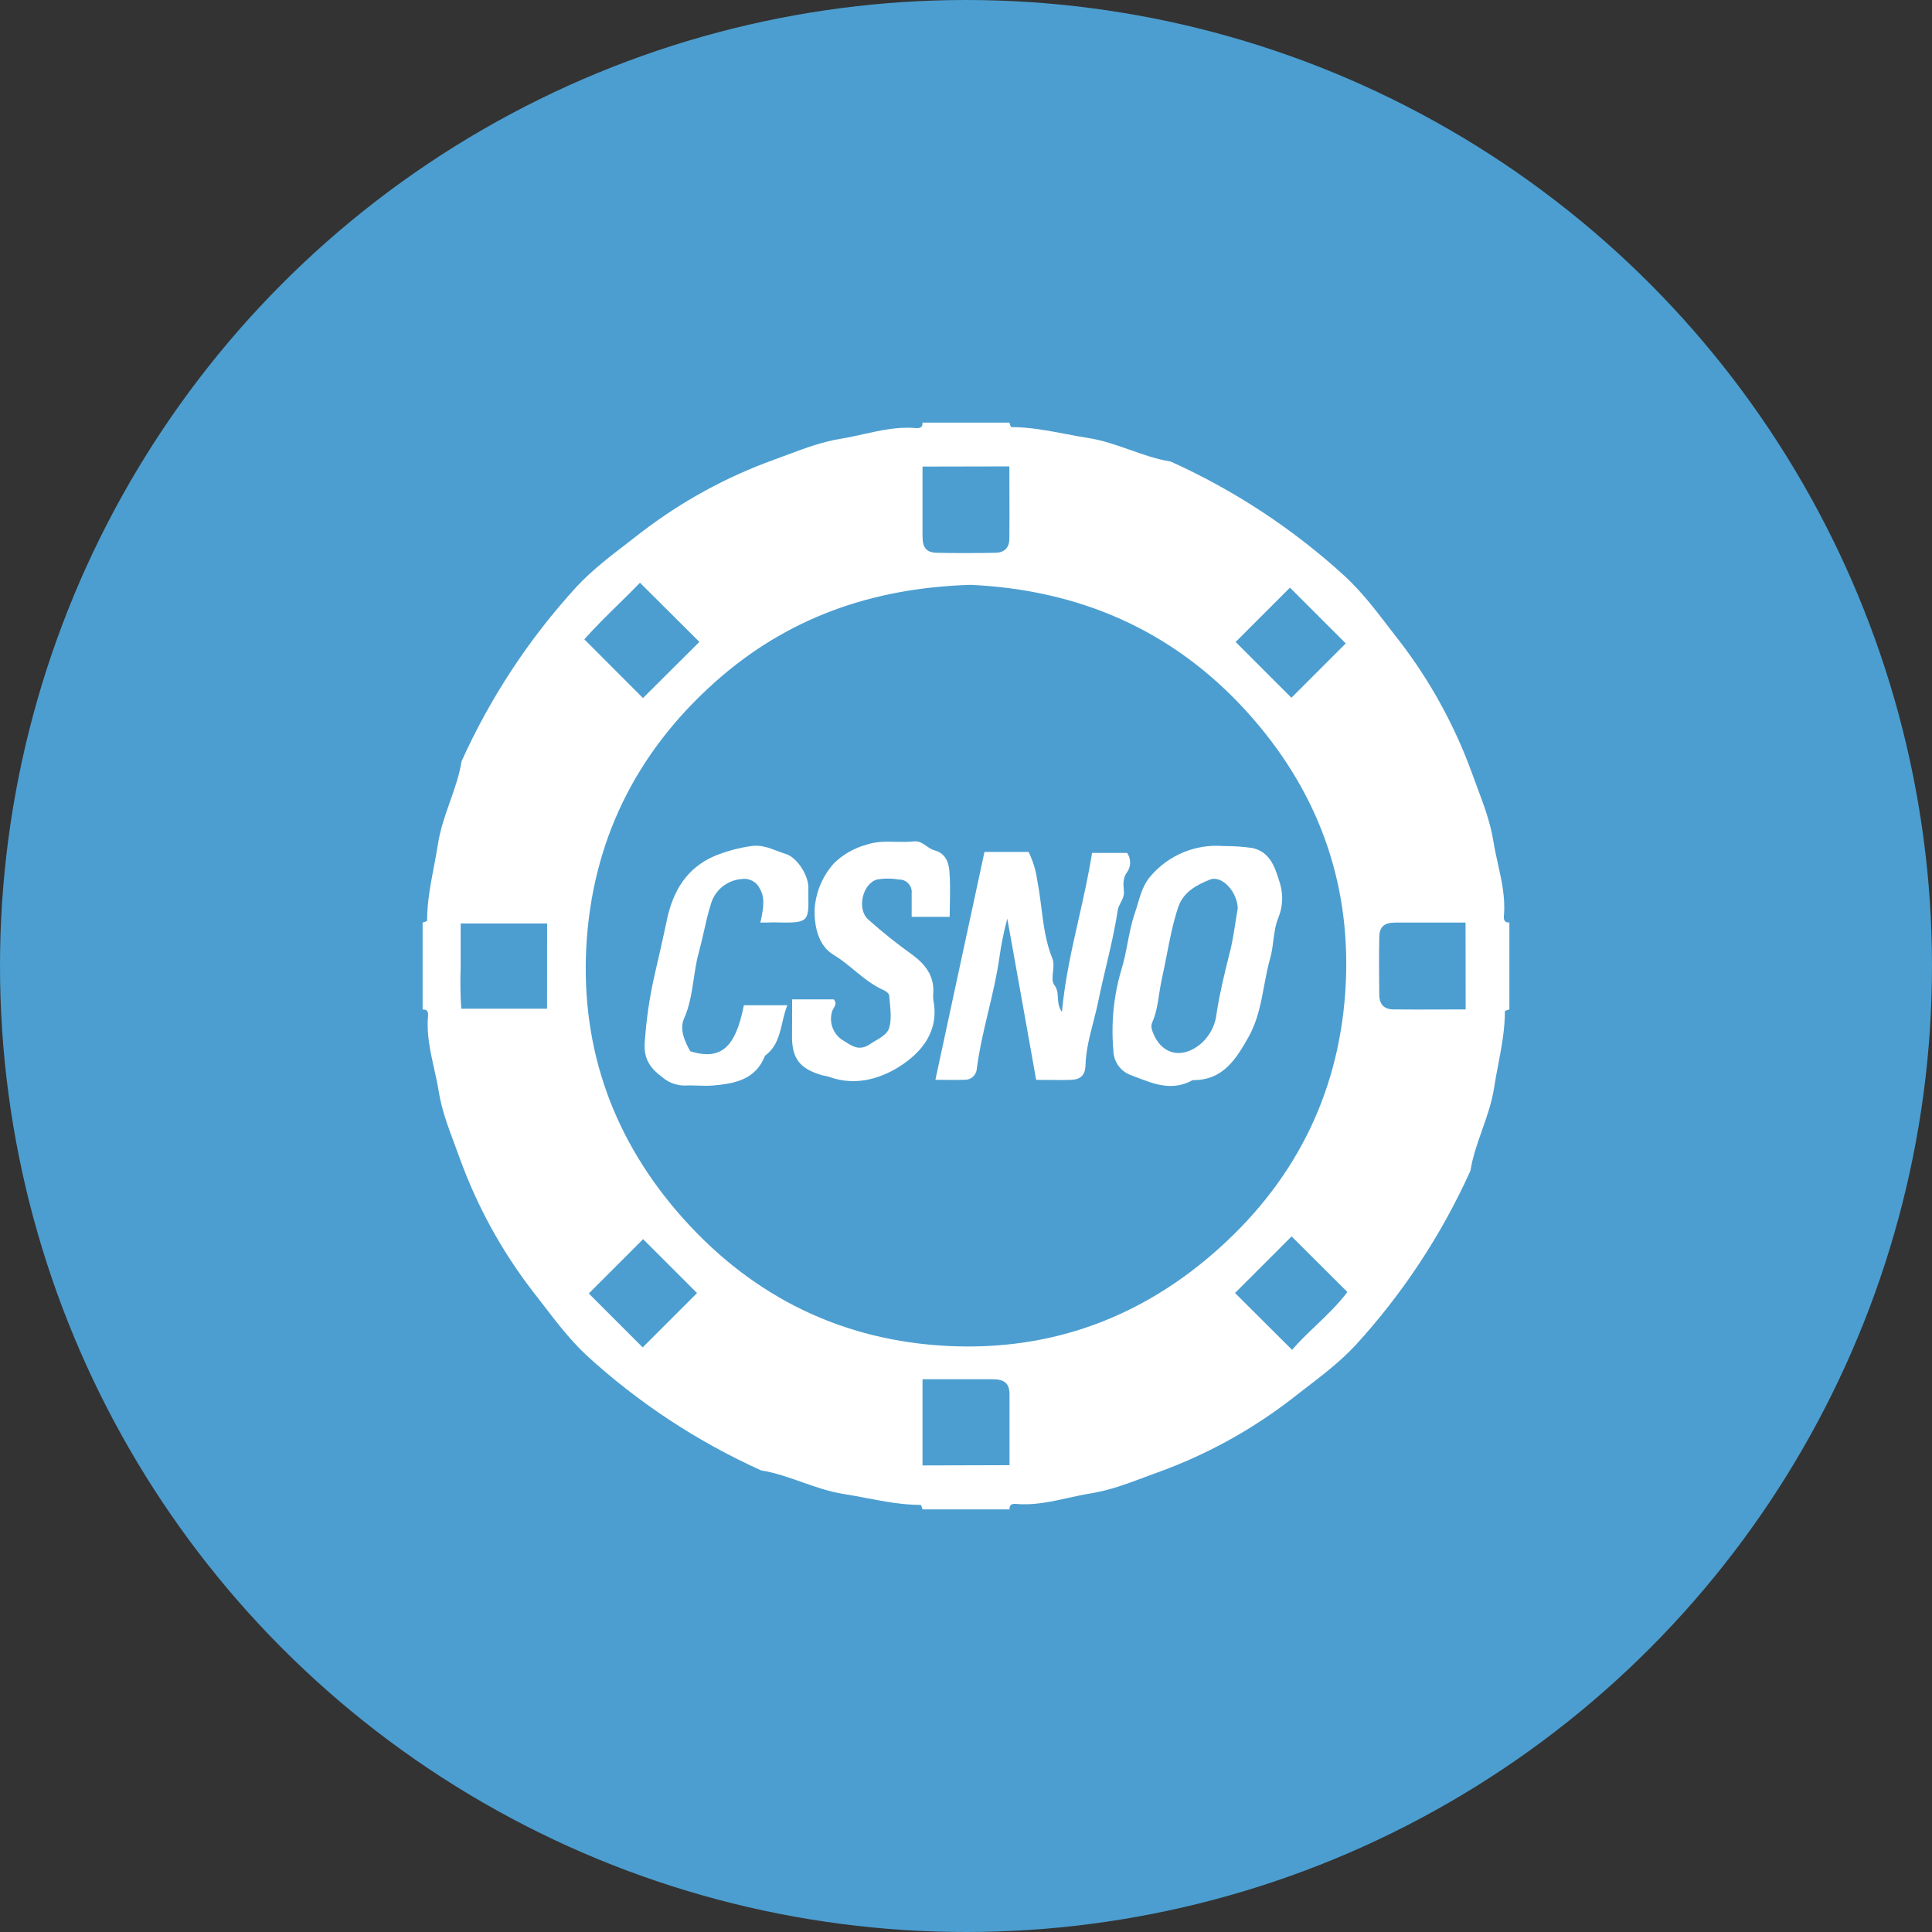 <svg width="32" height="32" viewBox="0 0 32 32" fill="none" xmlns="http://www.w3.org/2000/svg">
<rect x="0" y="0" width="32" height="32" fill="#333333" stroke="none"/>
<circle cx="16" cy="16" r="16" fill="#4C9ED0"/>
<path fill-rule="evenodd" clip-rule="evenodd" d="M20.26 14.013C20.423 14.012 20.585 14.023 20.745 14.046C21.041 14.11 21.122 14.377 21.193 14.609L21.201 14.634L21.206 14.652C21.257 14.837 21.244 15.034 21.169 15.211C21.123 15.326 21.107 15.454 21.09 15.581C21.078 15.682 21.064 15.782 21.037 15.877C20.994 16.027 20.966 16.18 20.937 16.334C20.884 16.62 20.83 16.907 20.683 17.17C20.473 17.543 20.256 17.896 19.755 17.89C19.422 18.075 19.125 17.96 18.813 17.839L18.812 17.839C18.788 17.829 18.763 17.82 18.738 17.81C18.652 17.781 18.576 17.724 18.523 17.65C18.47 17.575 18.441 17.485 18.441 17.394C18.401 16.945 18.446 16.492 18.574 16.06C18.619 15.917 18.648 15.767 18.677 15.616C18.71 15.447 18.743 15.277 18.799 15.117C18.816 15.067 18.831 15.016 18.846 14.965C18.894 14.804 18.942 14.641 19.063 14.505C19.21 14.335 19.395 14.202 19.603 14.116C19.811 14.031 20.036 13.995 20.26 14.013ZM20.501 15.045C20.495 14.775 20.242 14.493 20.043 14.568C19.816 14.658 19.593 14.778 19.512 15.035C19.426 15.293 19.375 15.56 19.323 15.827C19.297 15.96 19.271 16.093 19.241 16.226C19.224 16.305 19.212 16.385 19.199 16.465L19.199 16.466C19.176 16.622 19.152 16.778 19.088 16.926C19.07 16.963 19.066 17.006 19.077 17.046C19.206 17.468 19.579 17.567 19.911 17.269C20.047 17.141 20.133 16.968 20.151 16.783C20.2 16.458 20.279 16.137 20.358 15.818C20.367 15.783 20.376 15.748 20.385 15.712C20.418 15.567 20.441 15.419 20.464 15.272L20.464 15.272L20.464 15.271L20.464 15.271C20.476 15.195 20.488 15.119 20.501 15.045Z" fill="white"/>
<path d="M17.037 14.111H16.306C16.032 15.388 15.764 16.631 15.493 17.885C15.519 17.885 15.545 17.885 15.571 17.885C15.598 17.886 15.626 17.886 15.653 17.886H15.654C15.762 17.887 15.87 17.888 15.979 17.885C16.031 17.886 16.081 17.867 16.118 17.831C16.156 17.795 16.178 17.746 16.18 17.694C16.222 17.374 16.296 17.06 16.371 16.747C16.44 16.456 16.509 16.165 16.552 15.868C16.582 15.648 16.626 15.43 16.684 15.215C16.794 15.828 16.898 16.408 17 16.977C17.054 17.282 17.108 17.584 17.162 17.886C17.238 17.886 17.308 17.887 17.376 17.887H17.376C17.502 17.889 17.618 17.89 17.735 17.886C17.896 17.881 17.973 17.811 17.979 17.65C17.986 17.402 18.047 17.164 18.109 16.926C18.139 16.808 18.17 16.69 18.194 16.57C18.232 16.381 18.277 16.191 18.322 16.001C18.393 15.699 18.465 15.396 18.511 15.089C18.517 15.036 18.541 14.992 18.563 14.948C18.592 14.893 18.621 14.839 18.616 14.768C18.615 14.758 18.614 14.747 18.613 14.736L18.613 14.735C18.605 14.636 18.596 14.535 18.677 14.433C18.706 14.386 18.72 14.333 18.718 14.279C18.717 14.225 18.7 14.172 18.669 14.127H18.088C18.03 14.492 17.95 14.848 17.869 15.206C17.754 15.715 17.638 16.225 17.589 16.762C17.532 16.682 17.527 16.603 17.522 16.526C17.518 16.451 17.514 16.379 17.461 16.312C17.423 16.262 17.432 16.181 17.441 16.096C17.449 16.019 17.457 15.94 17.432 15.88C17.32 15.605 17.284 15.318 17.248 15.031L17.248 15.031C17.229 14.884 17.211 14.738 17.182 14.593C17.16 14.426 17.111 14.263 17.037 14.111Z" fill="white"/>
<path d="M13.12 16.553H13.809C13.859 16.607 13.836 16.649 13.807 16.701C13.803 16.707 13.799 16.714 13.796 16.721C13.793 16.727 13.79 16.732 13.787 16.738C13.757 16.824 13.756 16.919 13.784 17.006C13.813 17.093 13.869 17.169 13.945 17.221C13.968 17.234 13.991 17.248 14.015 17.264C14.125 17.334 14.242 17.408 14.409 17.295C14.437 17.276 14.467 17.258 14.498 17.24C14.599 17.18 14.701 17.119 14.728 17.025C14.766 16.893 14.752 16.744 14.738 16.599C14.734 16.562 14.73 16.526 14.728 16.491C14.728 16.458 14.675 16.415 14.638 16.401C14.455 16.32 14.303 16.196 14.151 16.071C14.04 15.979 13.928 15.888 13.804 15.813C13.55 15.661 13.485 15.334 13.493 15.059C13.511 14.778 13.623 14.512 13.81 14.302C13.96 14.154 14.146 14.047 14.35 13.991C14.517 13.935 14.678 13.939 14.838 13.943C14.938 13.945 15.036 13.947 15.136 13.936C15.22 13.926 15.283 13.97 15.346 14.013C15.388 14.042 15.43 14.071 15.477 14.084C15.658 14.132 15.712 14.278 15.725 14.424C15.739 14.599 15.736 14.776 15.733 14.956C15.732 15.032 15.73 15.109 15.73 15.186H15.1V14.79C15.103 14.761 15.099 14.732 15.089 14.704C15.079 14.677 15.063 14.652 15.043 14.631C15.023 14.61 14.998 14.593 14.971 14.582C14.944 14.572 14.915 14.566 14.886 14.568C14.767 14.547 14.645 14.547 14.526 14.568C14.288 14.633 14.188 15.052 14.377 15.227C14.614 15.438 14.861 15.636 15.119 15.82C15.327 15.975 15.468 16.159 15.459 16.431C15.454 16.476 15.454 16.521 15.459 16.566C15.56 17.082 15.264 17.434 14.892 17.669C14.563 17.876 14.156 17.986 13.748 17.841C13.718 17.83 13.688 17.824 13.658 17.818C13.633 17.813 13.61 17.808 13.586 17.8C13.245 17.694 13.124 17.53 13.118 17.187C13.12 16.978 13.12 16.771 13.12 16.553Z" fill="white"/>
<path d="M12.58 14.71C12.659 14.842 12.664 14.982 12.594 15.281C12.67 15.281 12.742 15.281 12.812 15.277C13.394 15.293 13.394 15.277 13.389 14.832C13.389 14.791 13.389 14.746 13.389 14.696C13.388 14.496 13.203 14.202 13.016 14.145C12.968 14.13 12.921 14.112 12.874 14.094C12.736 14.042 12.597 13.989 12.439 14.014C12.231 14.044 12.028 14.099 11.833 14.179C11.371 14.38 11.149 14.757 11.047 15.23L11.042 15.257C10.978 15.551 10.914 15.846 10.845 16.137C10.758 16.513 10.703 16.896 10.678 17.281C10.661 17.551 10.785 17.705 10.965 17.838C11.072 17.933 11.212 17.983 11.355 17.98C11.424 17.976 11.492 17.979 11.561 17.981C11.643 17.984 11.724 17.986 11.805 17.98C12.167 17.948 12.516 17.885 12.671 17.486C12.862 17.346 12.909 17.144 12.958 16.937C12.98 16.841 13.003 16.743 13.041 16.65H12.321C12.183 17.356 11.938 17.567 11.434 17.413C11.334 17.241 11.254 17.043 11.329 16.873C11.424 16.66 11.457 16.436 11.491 16.212C11.513 16.061 11.536 15.911 11.577 15.765C11.607 15.655 11.632 15.543 11.658 15.431C11.691 15.283 11.724 15.134 11.77 14.99C11.8 14.872 11.867 14.767 11.96 14.69C12.053 14.613 12.169 14.567 12.29 14.559C12.348 14.551 12.407 14.561 12.459 14.588C12.511 14.615 12.554 14.657 12.58 14.71Z" fill="white"/>
<path fill-rule="evenodd" clip-rule="evenodd" d="M7 16.721V15.281C7.008 15.278 7.02 15.274 7.031 15.271L7.031 15.271C7.052 15.264 7.074 15.257 7.074 15.25C7.074 14.949 7.13 14.656 7.185 14.364L7.185 14.364L7.185 14.364C7.21 14.236 7.234 14.108 7.254 13.979C7.292 13.736 7.372 13.508 7.452 13.281C7.53 13.061 7.608 12.841 7.645 12.609C8.123 11.549 8.767 10.572 9.553 9.715C9.802 9.448 10.091 9.226 10.38 9.004C10.46 8.943 10.539 8.882 10.618 8.82C11.285 8.307 12.027 7.901 12.818 7.615C12.899 7.586 12.978 7.556 13.058 7.526L13.059 7.526C13.342 7.42 13.625 7.315 13.933 7.266C14.058 7.245 14.182 7.218 14.306 7.19C14.587 7.128 14.868 7.065 15.162 7.09C15.223 7.095 15.286 7.09 15.279 7H16.719C16.72 7.003 16.721 7.006 16.722 7.009C16.723 7.011 16.724 7.014 16.725 7.016C16.726 7.021 16.728 7.026 16.729 7.031L16.729 7.031C16.736 7.052 16.743 7.074 16.75 7.074C17.051 7.074 17.344 7.13 17.636 7.185C17.764 7.21 17.892 7.234 18.021 7.254C18.264 7.292 18.492 7.372 18.718 7.452C18.939 7.53 19.159 7.608 19.391 7.645C20.451 8.123 21.428 8.767 22.285 9.553C22.552 9.802 22.774 10.091 22.996 10.38L22.996 10.381C23.057 10.46 23.118 10.54 23.18 10.618C23.693 11.285 24.099 12.027 24.385 12.818C24.414 12.899 24.444 12.979 24.474 13.059L24.474 13.059L24.474 13.059C24.58 13.342 24.685 13.625 24.735 13.933C24.755 14.058 24.782 14.182 24.81 14.305L24.81 14.306C24.872 14.587 24.935 14.868 24.91 15.162C24.905 15.223 24.91 15.286 25 15.279V16.719C24.991 16.722 24.98 16.726 24.969 16.729C24.948 16.736 24.926 16.743 24.926 16.75C24.926 17.051 24.87 17.344 24.815 17.636C24.79 17.764 24.766 17.892 24.746 18.021C24.708 18.264 24.628 18.492 24.548 18.718C24.47 18.939 24.392 19.159 24.355 19.391C23.877 20.451 23.233 21.428 22.448 22.285C22.198 22.552 21.909 22.774 21.62 22.996L21.62 22.996C21.54 23.057 21.46 23.118 21.382 23.18C20.715 23.693 19.973 24.099 19.182 24.385C19.102 24.414 19.022 24.444 18.942 24.473L18.941 24.474C18.658 24.58 18.375 24.685 18.067 24.735C17.942 24.755 17.818 24.782 17.694 24.81C17.413 24.872 17.132 24.935 16.837 24.91C16.777 24.905 16.714 24.91 16.721 25H15.28C15.277 24.991 15.273 24.98 15.27 24.969C15.263 24.948 15.256 24.926 15.249 24.926C14.948 24.926 14.655 24.87 14.363 24.815L14.362 24.815C14.234 24.79 14.107 24.766 13.978 24.746C13.735 24.708 13.508 24.628 13.281 24.548C13.06 24.47 12.84 24.392 12.608 24.355C11.548 23.877 10.571 23.233 9.714 22.448C9.447 22.198 9.225 21.909 9.003 21.62L9.003 21.619C8.942 21.54 8.881 21.46 8.819 21.382C8.306 20.715 7.9 19.973 7.614 19.182C7.585 19.101 7.555 19.021 7.525 18.941C7.419 18.658 7.314 18.375 7.265 18.067C7.245 17.942 7.217 17.818 7.189 17.694C7.127 17.413 7.064 17.132 7.089 16.837C7.095 16.777 7.09 16.714 7 16.721ZM16.076 9.687C14.438 9.737 13.027 10.236 11.832 11.307C10.525 12.477 9.805 13.947 9.711 15.686C9.621 17.396 10.174 18.907 11.32 20.187C12.49 21.492 13.964 22.208 15.705 22.294C17.415 22.377 18.923 21.82 20.2 20.668C21.503 19.494 22.21 18.017 22.291 16.276C22.37 14.566 21.806 13.061 20.65 11.787C19.412 10.421 17.851 9.768 16.076 9.687ZM9.062 15.296H7.63V16.022C7.621 16.25 7.625 16.479 7.64 16.707H9.061L9.062 15.296ZM16.721 24.268V23.098C16.721 22.918 16.643 22.847 16.451 22.845H15.28V24.272L16.721 24.268ZM24.274 15.281H23.115C22.922 15.281 22.845 15.351 22.845 15.532C22.839 15.846 22.84 16.163 22.845 16.473C22.845 16.635 22.924 16.717 23.078 16.719C23.343 16.722 23.608 16.721 23.874 16.72H23.874L23.877 16.72C24.01 16.719 24.143 16.719 24.276 16.719L24.274 15.281ZM15.28 7.728V8.886C15.28 9.08 15.351 9.156 15.531 9.156C15.845 9.163 16.162 9.162 16.471 9.156C16.634 9.156 16.716 9.078 16.718 8.925C16.721 8.66 16.72 8.394 16.719 8.127C16.718 7.994 16.718 7.86 16.718 7.725L15.28 7.728ZM11.584 10.632L10.6 9.652C10.489 9.767 10.369 9.885 10.247 10.005L10.247 10.005C10.054 10.194 9.857 10.388 9.678 10.589L10.65 11.562L11.584 10.632ZM11.545 21.417C11.338 21.209 11.121 20.993 10.921 20.793L10.807 20.679C10.754 20.625 10.702 20.574 10.652 20.524C10.563 20.613 10.469 20.708 10.372 20.805C10.17 21.007 9.956 21.221 9.752 21.424L10.645 22.317L11.545 21.417ZM21.393 20.479L20.456 21.416L21.401 22.358C21.519 22.22 21.655 22.09 21.792 21.959C21.976 21.783 22.163 21.604 22.317 21.4L21.393 20.479ZM21.366 9.733C21.16 9.94 20.949 10.151 20.748 10.351C20.651 10.448 20.557 10.542 20.466 10.633L21.39 11.557L22.29 10.657L21.366 9.733Z" fill="white"/>
</svg>
